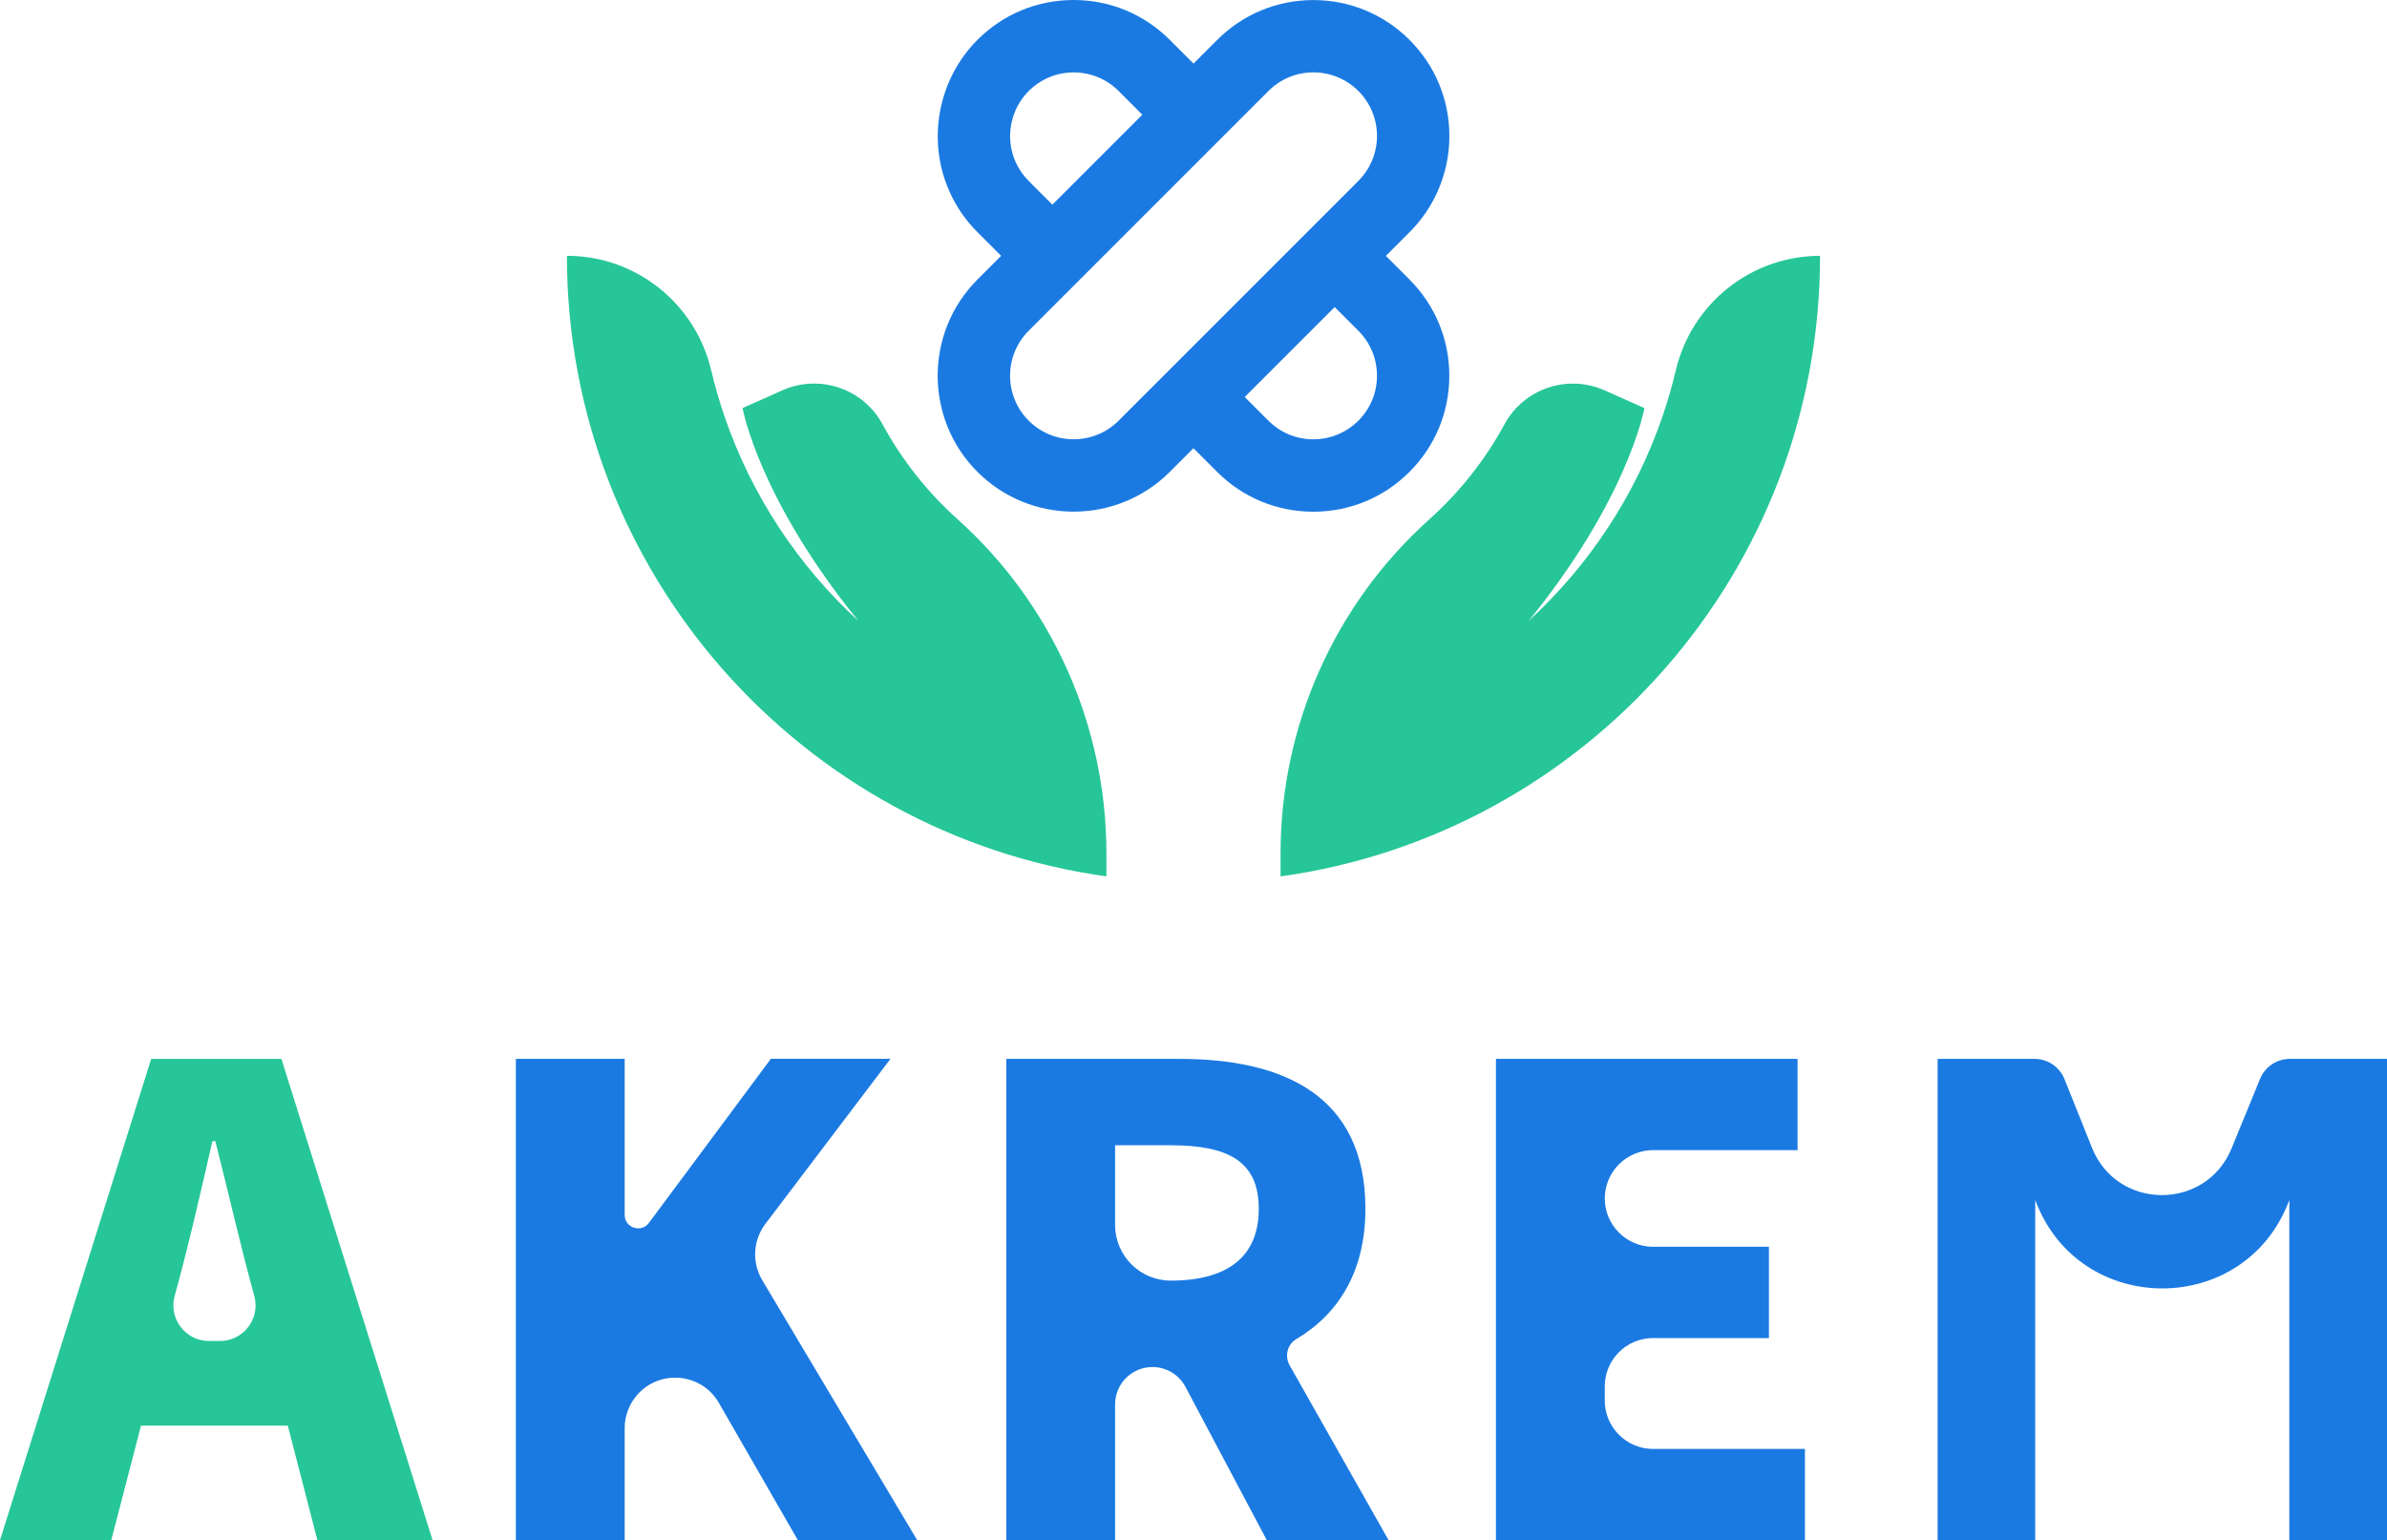<?xml version="1.0" encoding="UTF-8"?>
<svg id="Layer_1" data-name="Layer 1" xmlns="http://www.w3.org/2000/svg" viewBox="0 0 736.37 475.18">
  <defs>
    <style>
      .cls-1 {
        fill: #26c698;
      }

      .cls-2 {
        fill: #1b7ae2;
      }
    </style>
  </defs>
  <g>
    <path class="cls-1" d="m46.64,326.68L0,475.18h34.32l9.18-35.37h45.28l9.14,35.37h35.53l-46.64-148.5h-40.17Zm17.83,87.03c-7.19,0-12.44-6.79-10.63-13.74h0c4.13-14.85,8.09-32.22,11.68-47.9h.91c3.97,15.49,7.93,33.05,12.06,47.9h0c1.8,6.96-3.45,13.74-10.64,13.74h-3.39Z"/>
    <path class="cls-2" d="m192.71,374.82v-48.14h-33.57v148.5h33.57v-34.58c0-3.39,1.11-6.69,3.15-9.39h0c6.73-8.9,20.36-8.05,25.92,1.62l24.36,42.34h36.82l-47.81-80.22c-3.25-5.45-2.87-12.32.97-17.38l38.58-50.91h-36.9l-37.62,50.62c-2.38,3.21-7.47,1.52-7.47-2.47Z"/>
    <path class="cls-2" d="m421.22,372.92c0-35.31-25.82-46.24-57.31-46.24h-53.48v148.5h33.57v-41.91c0-6.37,5.16-11.53,11.53-11.53h0c4.27,0,8.18,2.36,10.18,6.13l25.1,47.31h37.57l-30.54-53.97c-1.58-2.79-.74-6.42,2.02-8.06,13-7.71,21.36-20.82,21.36-40.23Zm-77.22-19.59h17.17c17.66,0,27.15,4.9,27.15,19.59s-9.49,22.16-27.15,22.16h0c-9.49,0-17.17-7.69-17.17-17.17v-24.58Z"/>
    <path class="cls-2" d="m509.98,412.81h35.72v-28.16h-35.72c-8.23,0-14.91-6.68-14.91-14.91h0c0-8.23,6.68-14.91,14.91-14.91h44.56v-28.16h-93.05v148.5h95.32v-28.16h-46.84c-8.23,0-14.91-6.68-14.91-14.91v-4.39c0-8.23,6.68-14.91,14.91-14.91Z"/>
    <path class="cls-2" d="m706.26,475.18h30.11v-148.5h-29.98c-4.02,0-7.65,2.43-9.17,6.15l-8.8,21.46c-7.91,19.3-35.29,19.19-43.05-.17l-8.5-21.21c-1.51-3.76-5.15-6.23-9.21-6.23h-29.92v148.5h30.11v-104.98h0c13.41,36.27,64.66,36.44,78.3.25l.09-.25v104.98Z"/>
  </g>
  <g>
    <path class="cls-2" d="m434.83,86.24l-7.3-7.3,7.29-7.29c3.66-3.65,6.57-7.88,8.66-12.57,2.41-5.4,3.64-11.16,3.64-17.11,0-11.22-4.37-21.75-12.29-29.66-7.93-7.93-18.46-12.29-29.67-12.29s-21.75,4.37-29.66,12.29l-7.31,7.31-7.3-7.3C352.96,4.37,342.42,0,331.21,0s-21.75,4.36-29.67,12.29c-12.21,12.21-15.68,31.01-8.65,46.77,2.09,4.69,5,8.92,8.65,12.57l7.3,7.3-7.31,7.31c-16.35,16.36-16.35,42.98,0,59.34,8.18,8.18,18.93,12.27,29.67,12.27s21.49-4.09,29.67-12.27l7.3-7.3,7.3,7.3c7.92,7.93,18.46,12.29,29.67,12.29s21.74-4.36,29.67-12.29c0,0,0,0,0,0,7.93-7.92,12.29-18.46,12.29-29.67s-4.37-21.75-12.29-29.67Zm-117.49-30.41c-1.71-1.71-3.07-3.68-4.04-5.87-3.29-7.37-1.67-16.16,4.04-21.87,3.71-3.71,8.63-5.75,13.88-5.75s10.17,2.04,13.88,5.75l7.3,7.3-5.34,5.34-22.41,22.41-7.3-7.3Zm27.75,73.95c-7.65,7.65-20.1,7.65-27.75,0-7.65-7.65-7.65-20.09,0-27.74l7.31-7.31h0s22.68-22.68,22.68-22.68l43.97-43.97c3.7-3.71,8.63-5.75,13.87-5.75s10.17,2.04,13.88,5.75c3.7,3.7,5.74,8.62,5.74,13.86,0,2.75-.59,5.52-1.7,8.01-.97,2.18-2.33,4.15-4.05,5.87l-55.75,55.75-10.9,10.89h0s-7.3,7.3-7.3,7.3Zm73.95,0h0c-3.71,3.71-8.64,5.75-13.88,5.75s-10.16-2.04-13.87-5.75l-7.3-7.3,27.75-27.74,7.3,7.3c3.71,3.71,5.75,8.63,5.75,13.88s-2.04,10.16-5.75,13.87Z"/>
    <g>
      <path class="cls-1" d="m295.38,160.16c-9.29-8.33-17.14-18.23-23.13-29.27-5.99-11.03-19.46-15.57-30.92-10.46l-12.24,5.46h0v.02c.19,1.03,5.41,28.39,35.73,65.66-18.62-17.09-32.98-38.74-41.34-63.18-1.58-4.63-2.95-9.35-4.09-14.17-4.89-20.66-23.27-35.3-44.5-35.3h0c0,97.64,72.39,178.38,166.43,191.45v-7.11c0-39.33-16.67-76.84-45.95-103.1Z"/>
      <path class="cls-1" d="m561.48,78.93c-21.23,0-39.61,14.64-44.5,35.3-1.14,4.82-2.51,9.54-4.09,14.17-8.36,24.44-22.72,46.09-41.34,63.18,30.32-37.26,35.54-64.63,35.73-65.66h0s0-.02,0-.02l-12.24-5.46c-11.46-5.11-24.93-.57-30.92,10.46-6,11.05-13.85,20.95-23.13,29.27-29.28,26.26-45.95,63.77-45.95,103.1v7.11c94.04-13.07,166.43-93.81,166.43-191.45h0Z"/>
    </g>
  </g>
</svg>